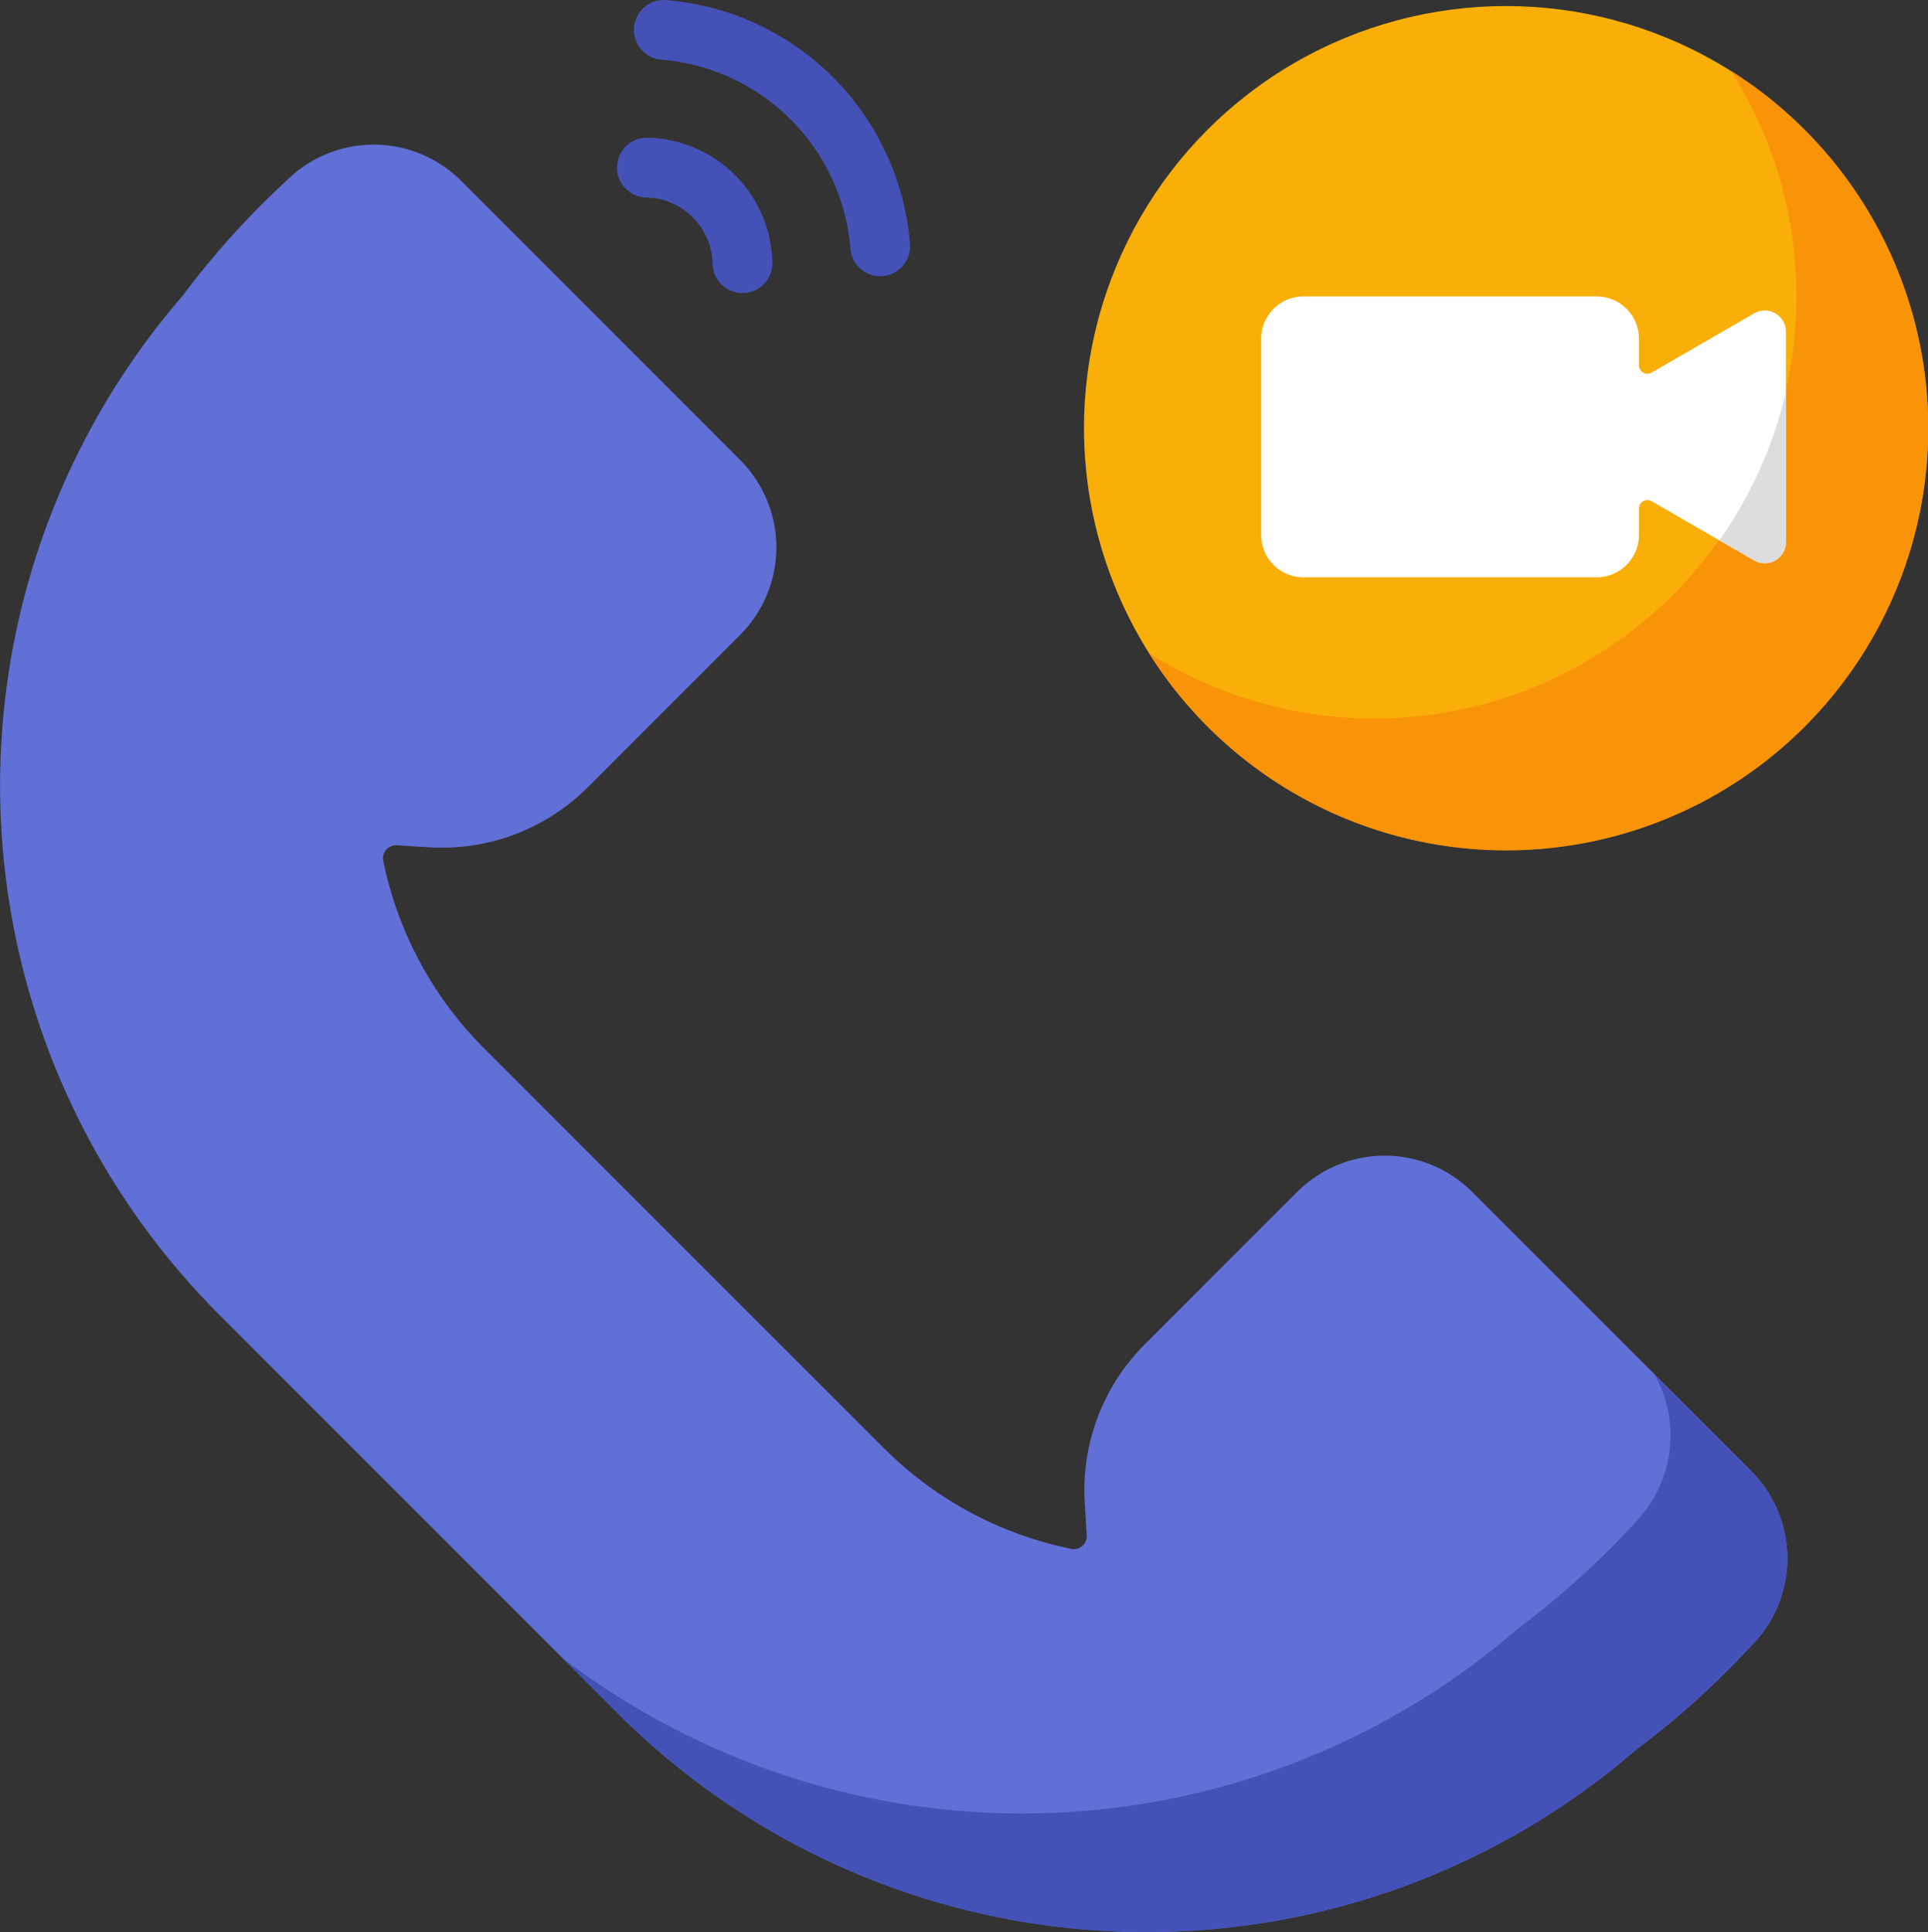 <svg xmlns="http://www.w3.org/2000/svg" width="101.857" height="102.067" viewBox="0 0 101.857 102.067"><rect x="0" y="0" width="101.857" height="102.067" fill="#333333" stroke="none"/><defs><style>.a{fill:#f9ae08;}.b{fill:#f99308;}.c{fill:#fff;}.d{fill:#ddd;}.e{fill:#6170d6;}.f{fill:#4452b8;}</style></defs><g transform="translate(0.001 -1.967)"><g transform="translate(57.267 2.286)"><circle class="a" cx="22.295" cy="22.295" r="22.295"/><g transform="translate(3.446 3.446)"><path class="b" d="M337.952,80.443A22.3,22.3,0,0,1,307.193,111.2a22.3,22.3,0,1,0,30.759-30.759Z" transform="translate(-307.193 -80.443)"/></g><g transform="translate(9.36 15.341)"><path class="c" d="M362.683,140.55l-5.42,3.129a.446.446,0,0,1-.67-.387v-1.4a2.233,2.233,0,0,0-2.233-2.233H338.869a2.233,2.233,0,0,0-2.233,2.233v10.369a2.233,2.233,0,0,0,2.233,2.233H354.36a2.233,2.233,0,0,0,2.233-2.233v-1.4a.447.447,0,0,1,.67-.387l5.42,3.129a1.116,1.116,0,0,0,1.674-.967V141.517A1.116,1.116,0,0,0,362.683,140.55Z" transform="translate(-336.636 -139.657)"/></g><g transform="translate(33.566 20.378)"><path class="d" d="M458.966,173.635a1.116,1.116,0,0,0,1.674-.967V164.73a22.188,22.188,0,0,1-3.516,7.842Z" transform="translate(-457.124 -164.73)"/></g></g><g transform="translate(-0.001 1.967)"><g transform="translate(0 7.641)"><path class="e" d="M92.511,110.063,77.772,95.324a6.534,6.534,0,0,0-9.241,0l-8.05,8.05a10.905,10.905,0,0,0-3.173,8.381l.105,1.713a.684.684,0,0,1-.816.715,19.51,19.51,0,0,1-9.916-5.335l-21.1-21.1a19.509,19.509,0,0,1-5.335-9.916.684.684,0,0,1,.715-.816l1.713.105a10.906,10.906,0,0,0,8.381-3.174L39.1,65.9a6.534,6.534,0,0,0,0-9.241L24.363,41.916a6.534,6.534,0,0,0-9.241,0,44.935,44.935,0,0,0-5.5,6.1,39.532,39.532,0,0,0,1.927,53.764l21.1,21.1A39.532,39.532,0,0,0,86.41,124.81a44.949,44.949,0,0,0,6.1-5.5,6.535,6.535,0,0,0,0-9.241Z" transform="translate(0.001 -40.002)"/></g><g transform="translate(29.687 72.597)"><path class="f" d="M210.6,368.446l-5.105-5.105a6.611,6.611,0,0,1-1.09,7.908,45.476,45.476,0,0,1-6.171,5.568,40,40,0,0,1-50.459,1.489l2.96,2.96a39.532,39.532,0,0,0,53.764,1.927,44.948,44.948,0,0,0,6.1-5.5A6.535,6.535,0,0,0,210.6,368.446Z" transform="translate(-147.775 -363.341)"/></g><g transform="translate(32.598)"><g transform="translate(0 7.274)"><path class="f" d="M168.893,46.384a1.579,1.579,0,0,1-1.578-1.543,3.588,3.588,0,0,0-3.508-3.508,1.579,1.579,0,0,1,.072-3.158,6.746,6.746,0,0,1,6.593,6.593,1.579,1.579,0,0,1-1.542,1.615Z" transform="translate(-162.264 -38.175)"/></g><g transform="translate(0.892)"><path class="f" d="M179.713,16.558a1.579,1.579,0,0,1-1.572-1.452,10.9,10.9,0,0,0-9.986-9.986,1.579,1.579,0,0,1,.254-3.148,14.062,14.062,0,0,1,12.88,12.88,1.579,1.579,0,0,1-1.447,1.7q-.065.005-.129.005Z" transform="translate(-166.703 -1.967)"/></g></g></g></g></svg>
